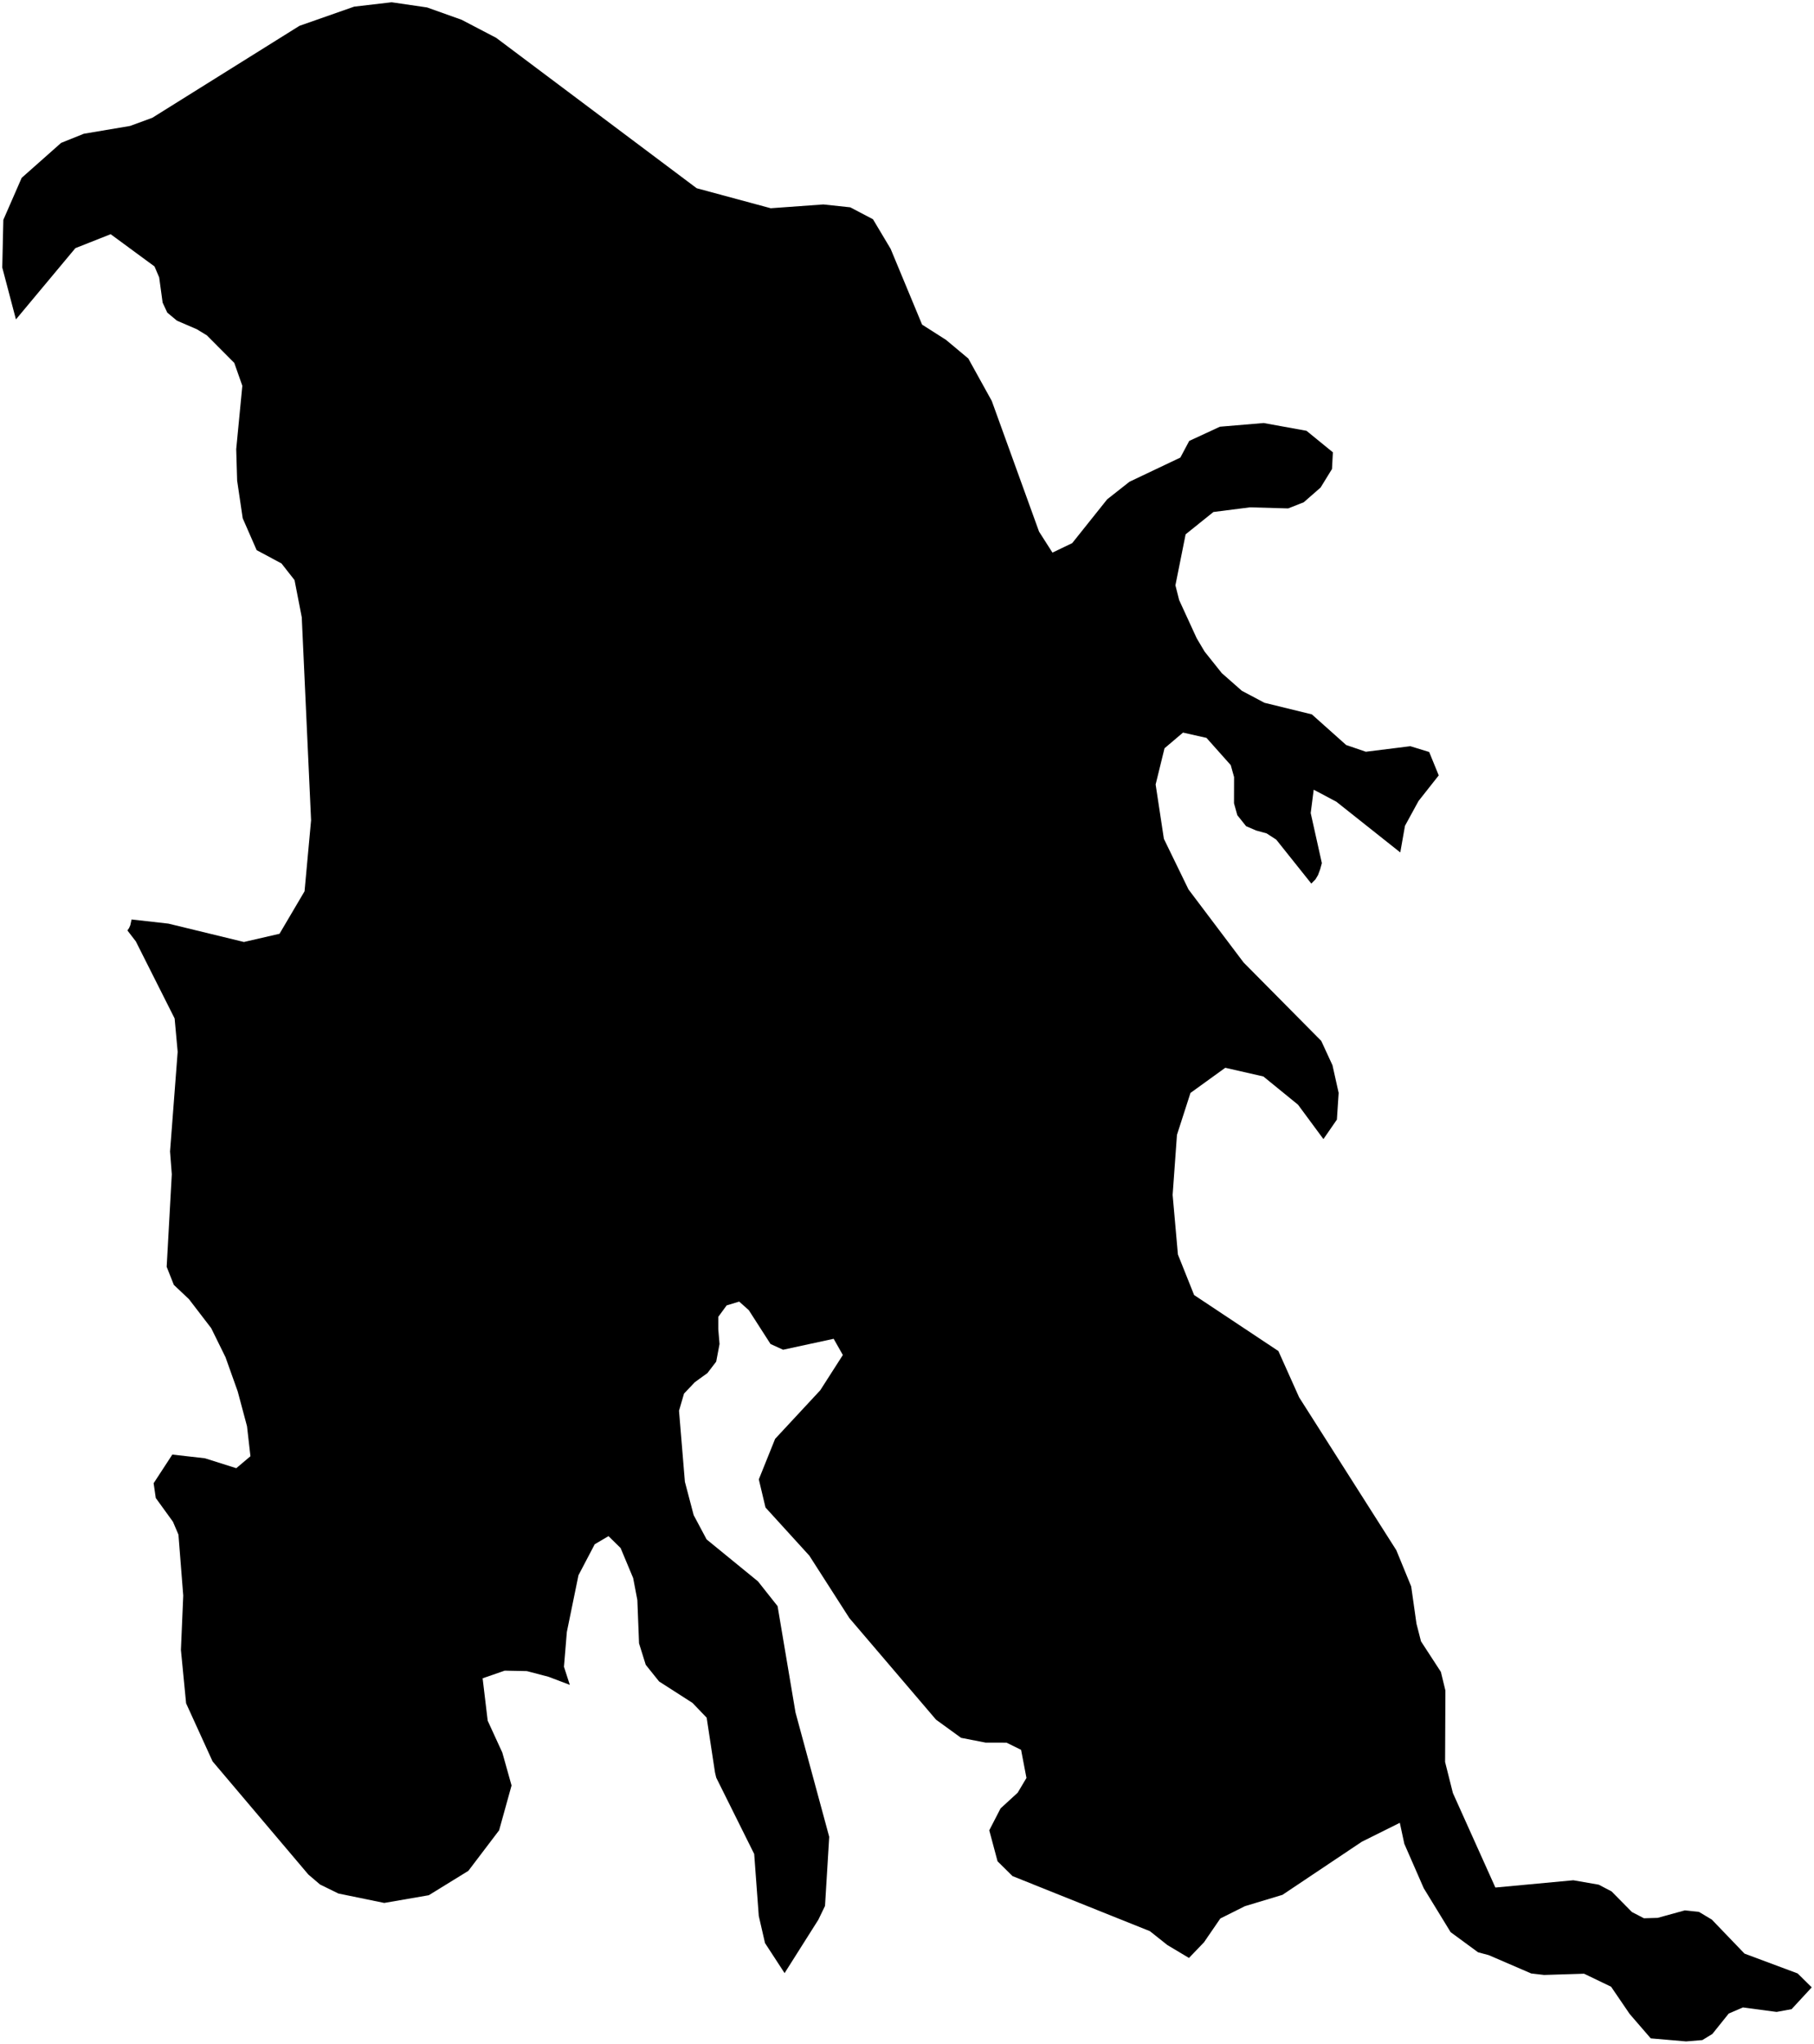 <?xml version="1.0"?>
<svg xmlns="http://www.w3.org/2000/svg" version="1.2" baseProfile="tiny" width="800" height="901" viewBox="0 0 800 901" stroke-linecap="round" stroke-linejoin="round">
<g id="ne_10m_lakes">
<path d="M 743.601 899.985 728.007 898.641 718.705 887.88 710.509 875.865 698.604 870.134 680.974 870.681 675.285 870.025 656.592 861.959 651.823 860.678 639.74 851.805 627.882 832.43 619.326 812.859 617.341 803.607 600.584 811.949 565.587 835.362 549.036 840.354 538.181 845.785 530.987 856.27 524.355 863.185 514.82 857.489 507.12 851.378 446.541 827.1 439.936 820.577 436.281 806.916 441.26 797.259 448.808 790.337 452.681 783.83 450.311 771.431 443.88 768.269 434.685 768.255 423.837 766.14 412.811 758.143 374.582 713.356 356.924 685.822 337.595 664.595 334.65 652.198 341.837 634.339 361.746 612.913 371.708 597.369 367.656 590.222 345.348 595.046 339.818 592.524 330.232 577.604 325.991 573.821 320.459 575.502 316.772 580.546 316.773 586.009 317.327 592.523 315.853 600.298 311.983 605.341 306.455 609.335 301.664 614.38 299.455 621.945 302.046 653.252 305.918 667.959 311.63 678.674 334.277 697.163 342.926 708.09 350.826 754.946 365.696 809.788 363.842 840.251 360.899 846.342 346.012 869.866 337.383 856.629 334.629 844.654 332.61 817.342 315.88 783.727 315.328 781.416 311.646 757.255 305.39 750.743 290.669 741.294 284.777 733.943 281.827 724.49 281.079 705.37 279.233 695.706 273.7 682.473 268.356 677.224 262.283 680.801 255.115 694.465 249.987 719.473 248.715 734.812 251.299 742.794 241.912 739.232 232.342 736.722 222.59 736.524 212.844 739.9 215.08 758.596 221.538 772.664 225.604 787.155 220.117 806.911 206.545 824.789 189.108 835.533 169.455 838.932 149.235 834.775 141.141 830.802 135.984 826.403 93.744 776.518 82.074 750.922 79.787 727.398 80.811 703.442 78.695 676.555 76.282 670.89 68.696 660.409 67.752 653.899 75.997 641.264 90.371 642.899 104.201 647.27 110.448 641.999 108.935 628.766 104.836 613.439 99.445 598.326 93.138 585.528 83.325 572.741 76.666 566.459 73.504 558.485 75.764 517.713 74.993 507.63 78.354 463.702 77.013 448.997 59.901 415.016 56.188 410.196 56.924 409.143 57.474 407.88 58.019 405.356 74.287 407.191 107.574 415.282 123.27 411.666 134.31 392.935 137.19 361.619 133.08 272.117 129.891 255.736 124.132 248.398 113.19 242.545 107.039 228.485 104.583 211.893 104.173 198.028 106.873 170.076 103.323 160.001 91.236 147.853 86.777 145.136 78.05 141.382 73.774 137.825 71.719 133.42 70.2 122.291 68.143 117.466 48.802 103.249 33.242 109.402 7.029 140.814 1 117.94 1.469 96.929 9.558 78.407 26.944 62.998 36.952 58.967 57.359 55.529 67.185 51.922 132.062 11.389 156.191 2.927 172.72 1 188.329 3.28 203.571 8.715 218.814 16.674 307.243 82.983 339.904 91.805 363.1 90.132 374.976 91.4 384.993 96.659 392.775 109.691 406.655 143.111 417.217 149.846 427.034 158.053 437.39 176.767 458.238 234.371 464.149 243.627 472.861 239.441 488.274 220.142 498.11 212.39 520.554 201.729 524.464 194.386 538.009 188.12 557.287 186.496 576.18 189.919 587.823 199.413 587.427 206.766 582.398 214.943 574.967 221.431 568.105 224.14 551.249 223.667 535.128 225.721 522.877 235.563 518.376 258.034 520.026 264.552 527.758 281.382 531.26 287.275 538.822 296.751 547.683 304.551 557.659 309.834 578.551 314.945 593.675 328.445 602.359 331.418 621.976 328.971 630.289 331.526 634.502 341.839 625.581 353.149 619.621 364.052 617.542 375.811 589.335 353.434 579.366 348.147 578.038 358.438 582.956 380.518 582.208 383.247 581.275 385.765 580.16 387.653 578.305 389.538 562.839 370.156 558.595 367.411 553.976 366.136 549.544 364.232 545.675 359.388 544.211 354.13 544.244 342.573 542.779 337.316 532.083 325.309 521.729 322.97 513.572 329.883 509.649 345.843 513.29 369.806 524.14 392.108 548.444 424.325 582.691 458.894 587.64 469.628 590.367 481.825 589.587 493.589 583.651 502.184 572.443 487.017 557.159 474.572 540.368 470.74 525.014 481.835 519.059 500.311 517.146 526.782 519.476 553.054 526.621 570.933 563.79 595.625 572.939 616.036 615.796 683.424 622.359 699.417 624.685 715.814 626.677 723.596 635.452 737.078 637.441 745.28 637.307 776.794 640.741 790.464 659.484 832.14 693.856 828.936 705.053 830.881 710.733 833.851 719.685 842.93 724.997 845.688 731.059 845.51 743.017 842.212 749.259 842.877 754.933 846.269 769.35 861.267 792.798 870.018 799 876.148 790.126 885.757 783.51 886.978 768.653 885 762.396 887.695 755.183 896.687 750.762 899.394 743.601 899.985 Z"/>
</g>
</svg>